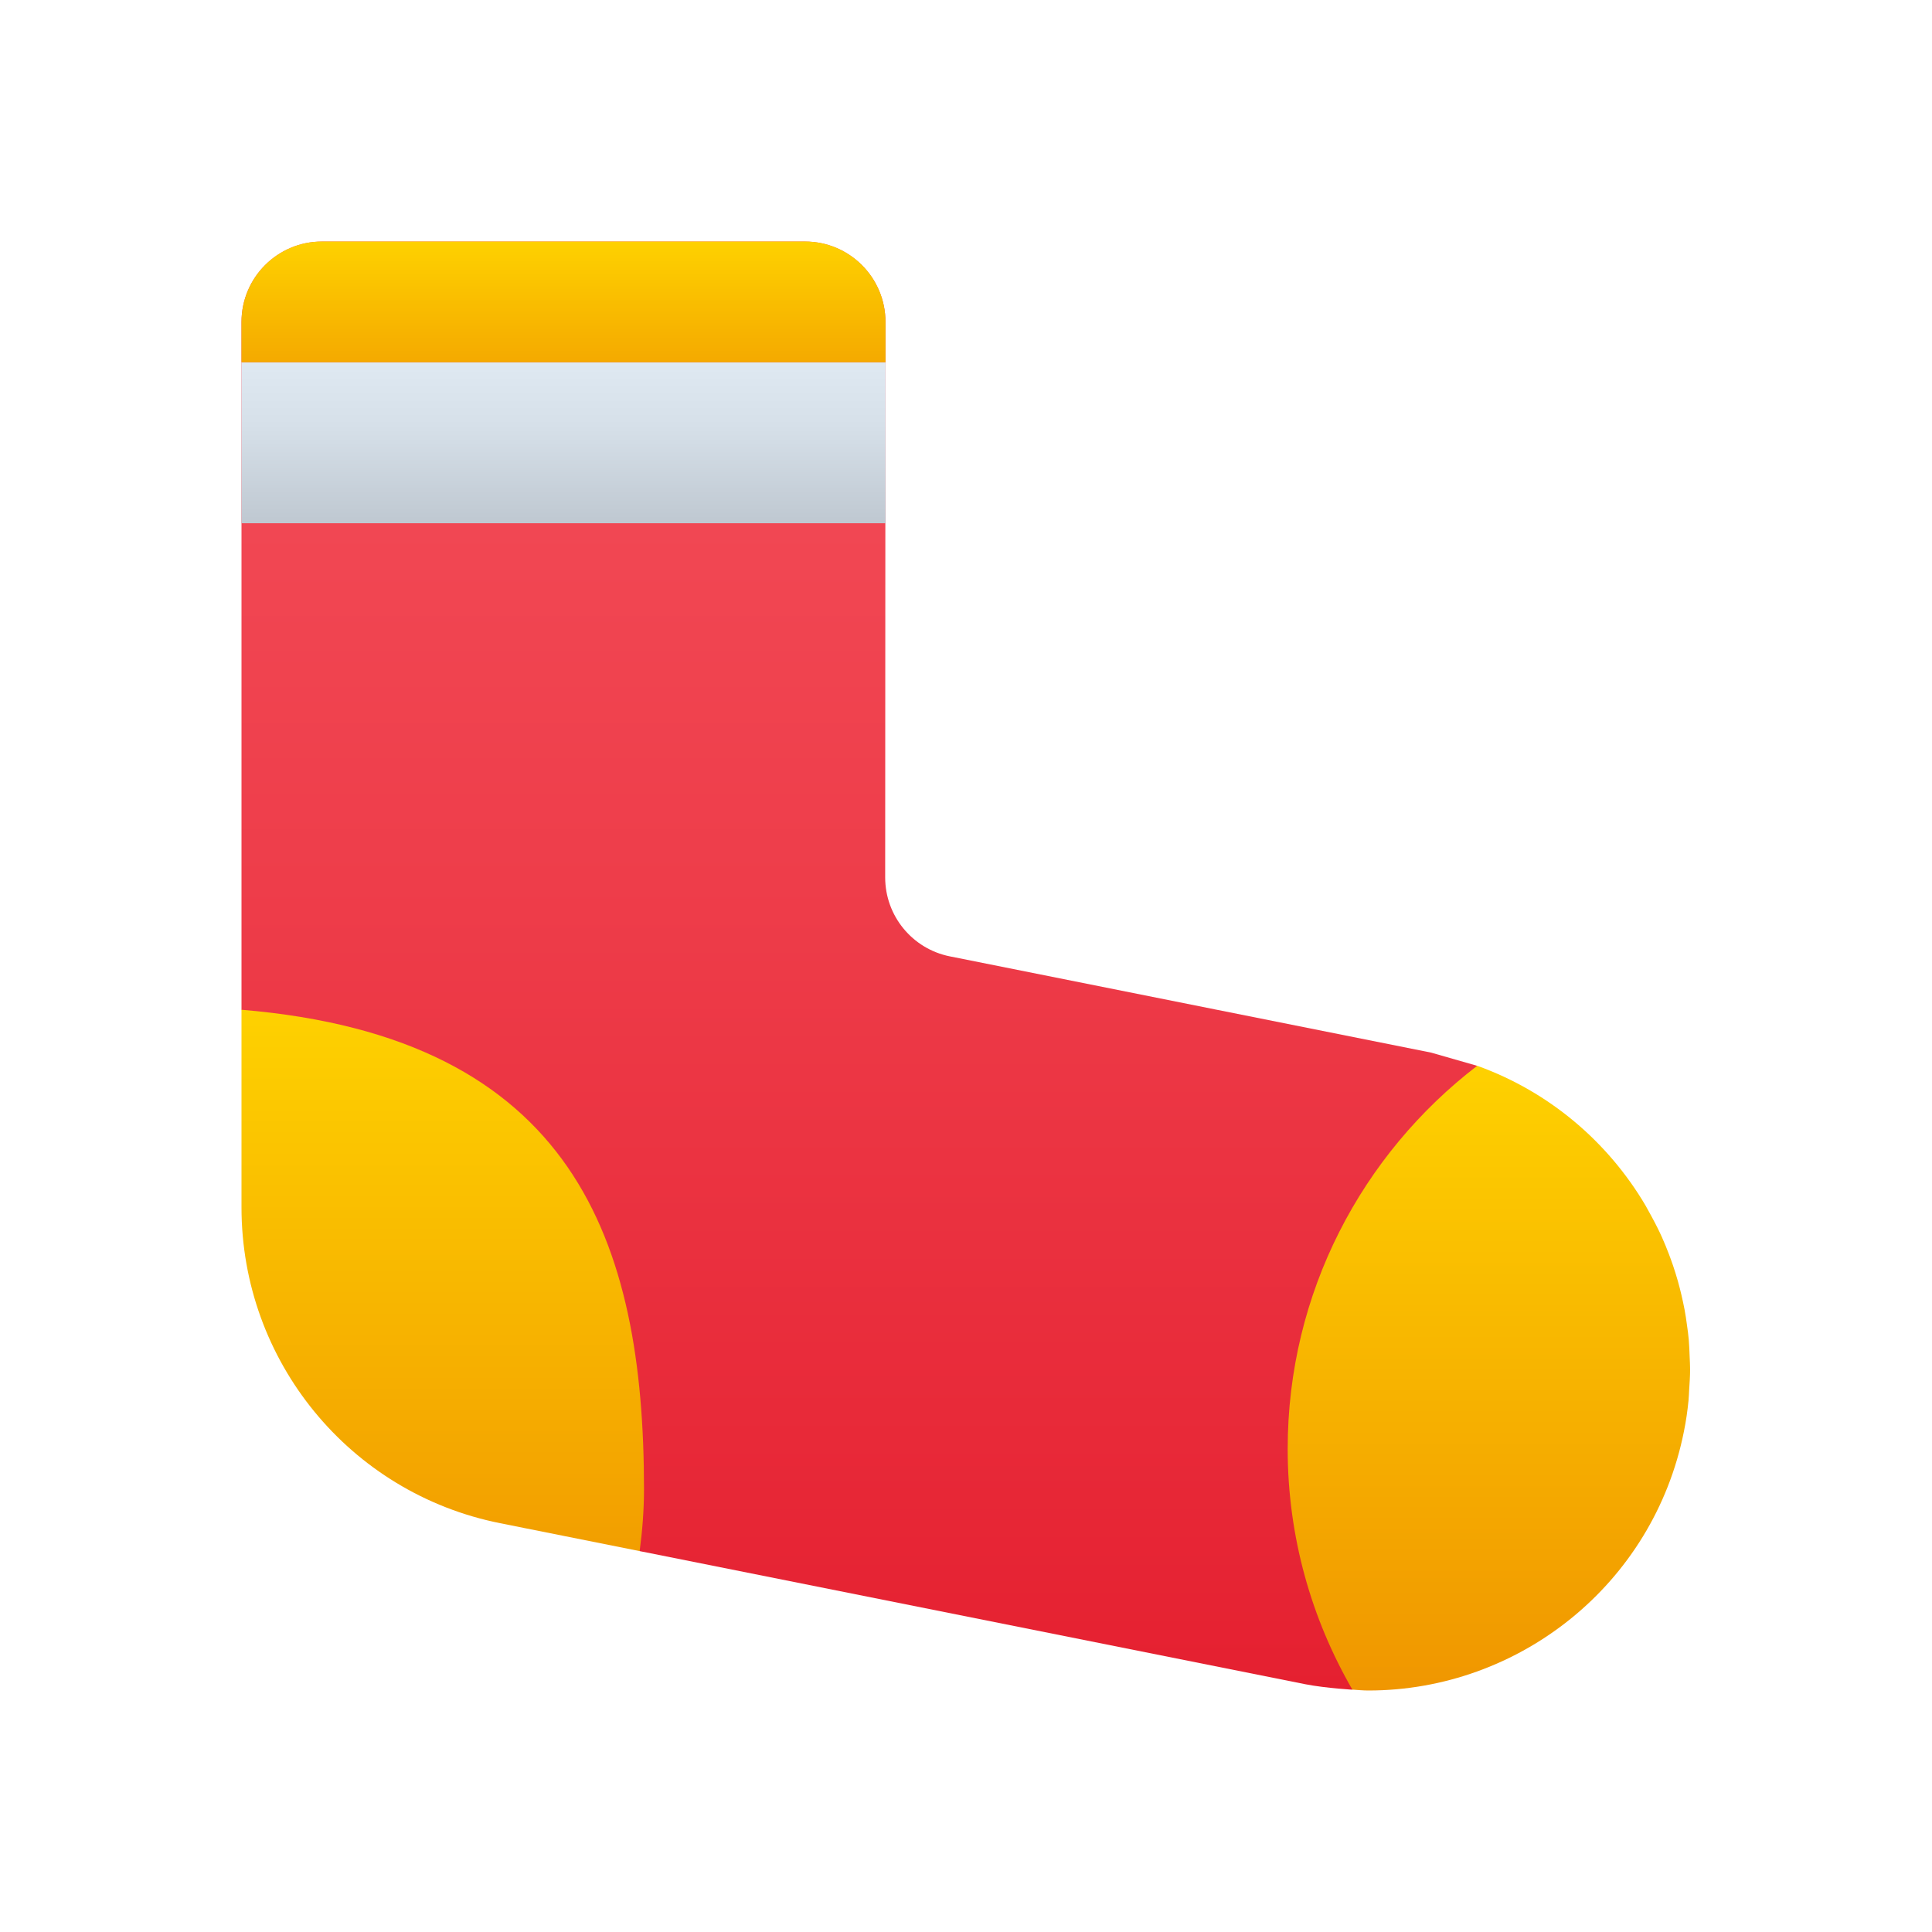 <svg xmlns="http://www.w3.org/2000/svg" viewBox="0 0 48 48"><linearGradient id="uSja4tWeb03AP2myAtqP0a" x1="21.351" x2="21.351" y1="6.001" y2="41.981" gradientUnits="userSpaceOnUse"><stop offset="0" stop-color="#f44f5a"/><stop offset=".443" stop-color="#ee3d4a"/><stop offset="1" stop-color="#e52030"/></linearGradient><path fill="url(#uSja4tWeb03AP2myAtqP0a)" d="M36.701,26.48l-1.141-0.327L23.6,23.761c-0.935-0.187-1.608-1.008-1.608-1.962l0.007-13.797	c0.001-1.105-0.895-2.001-2-2.001H8c-1.105,0-2,0.895-2,2v17.086l9.892,13.45l16.531,3.306c0.53,0.105,1.31,0.145,1.177,0.137	L36.701,26.48z"/><linearGradient id="uSja4tWeb03AP2myAtqP0b" x1="14" x2="14" y1="9" y2="13" gradientUnits="userSpaceOnUse"><stop offset="0" stop-color="#dfe9f2"/><stop offset=".391" stop-color="#d6e0e9"/><stop offset="1" stop-color="#bfc8d1"/></linearGradient><path fill="url(#uSja4tWeb03AP2myAtqP0b)" d="M6,9h16v4H6V9z"/><linearGradient id="uSja4tWeb03AP2myAtqP0c" x1="11" x2="11" y1="25.087" y2="55.027" gradientUnits="userSpaceOnUse"><stop offset="0" stop-color="#fed100"/><stop offset="1" stop-color="#e36001"/></linearGradient><path fill="url(#uSja4tWeb03AP2myAtqP0c)" d="M6,25.087v4.911c0,3.813,2.684,7.097,6.423,7.845l3.469,0.694C15.959,38.033,16,37.521,16,37	C16,30.842,14.264,25.775,6,25.087z"/><linearGradient id="uSja4tWeb03AP2myAtqP0d" x1="36.991" x2="36.991" y1="26.479" y2="56.344" gradientUnits="userSpaceOnUse"><stop offset="0" stop-color="#fed100"/><stop offset="1" stop-color="#e36001"/></linearGradient><path fill="url(#uSja4tWeb03AP2myAtqP0d)" d="M41.99,34.026c0-0.108-0.007-0.214-0.011-0.321c-0.005-0.145-0.011-0.289-0.023-0.432	c-0.011-0.117-0.026-0.232-0.043-0.348c-0.017-0.129-0.036-0.258-0.06-0.386c-0.023-0.124-0.051-0.247-0.079-0.369	c-0.026-0.113-0.056-0.227-0.087-0.339c-0.037-0.131-0.078-0.261-0.121-0.389c-0.033-0.097-0.068-0.192-0.104-0.287	c-0.053-0.139-0.108-0.276-0.169-0.411c-0.033-0.076-0.07-0.15-0.106-0.225c-0.072-0.149-0.282-0.532-0.31-0.578	c-0.927-1.567-2.38-2.816-4.176-3.462c-2.858,2.193-4.709,5.635-4.709,9.517c0,2.182,0.59,4.221,1.607,5.982	C33.732,41.987,33.867,42,34,42c3.735-0.001,7.076-2.63,7.836-6.433c0.053-0.259,0.09-0.518,0.115-0.774	c0.009-0.09,0.01-0.177,0.016-0.266C41.979,34.359,41.989,34.192,41.99,34.026z"/><linearGradient id="uSja4tWeb03AP2myAtqP0e" x1="14" x2="14" y1="6" y2="14.645" gradientUnits="userSpaceOnUse"><stop offset="0" stop-color="#fed100"/><stop offset="1" stop-color="#e36001"/></linearGradient><path fill="url(#uSja4tWeb03AP2myAtqP0e)" d="M8,6h12c1.105,0,2,0.895,2,2v1H6V8C6,6.895,6.895,6,8,6z"/></svg>